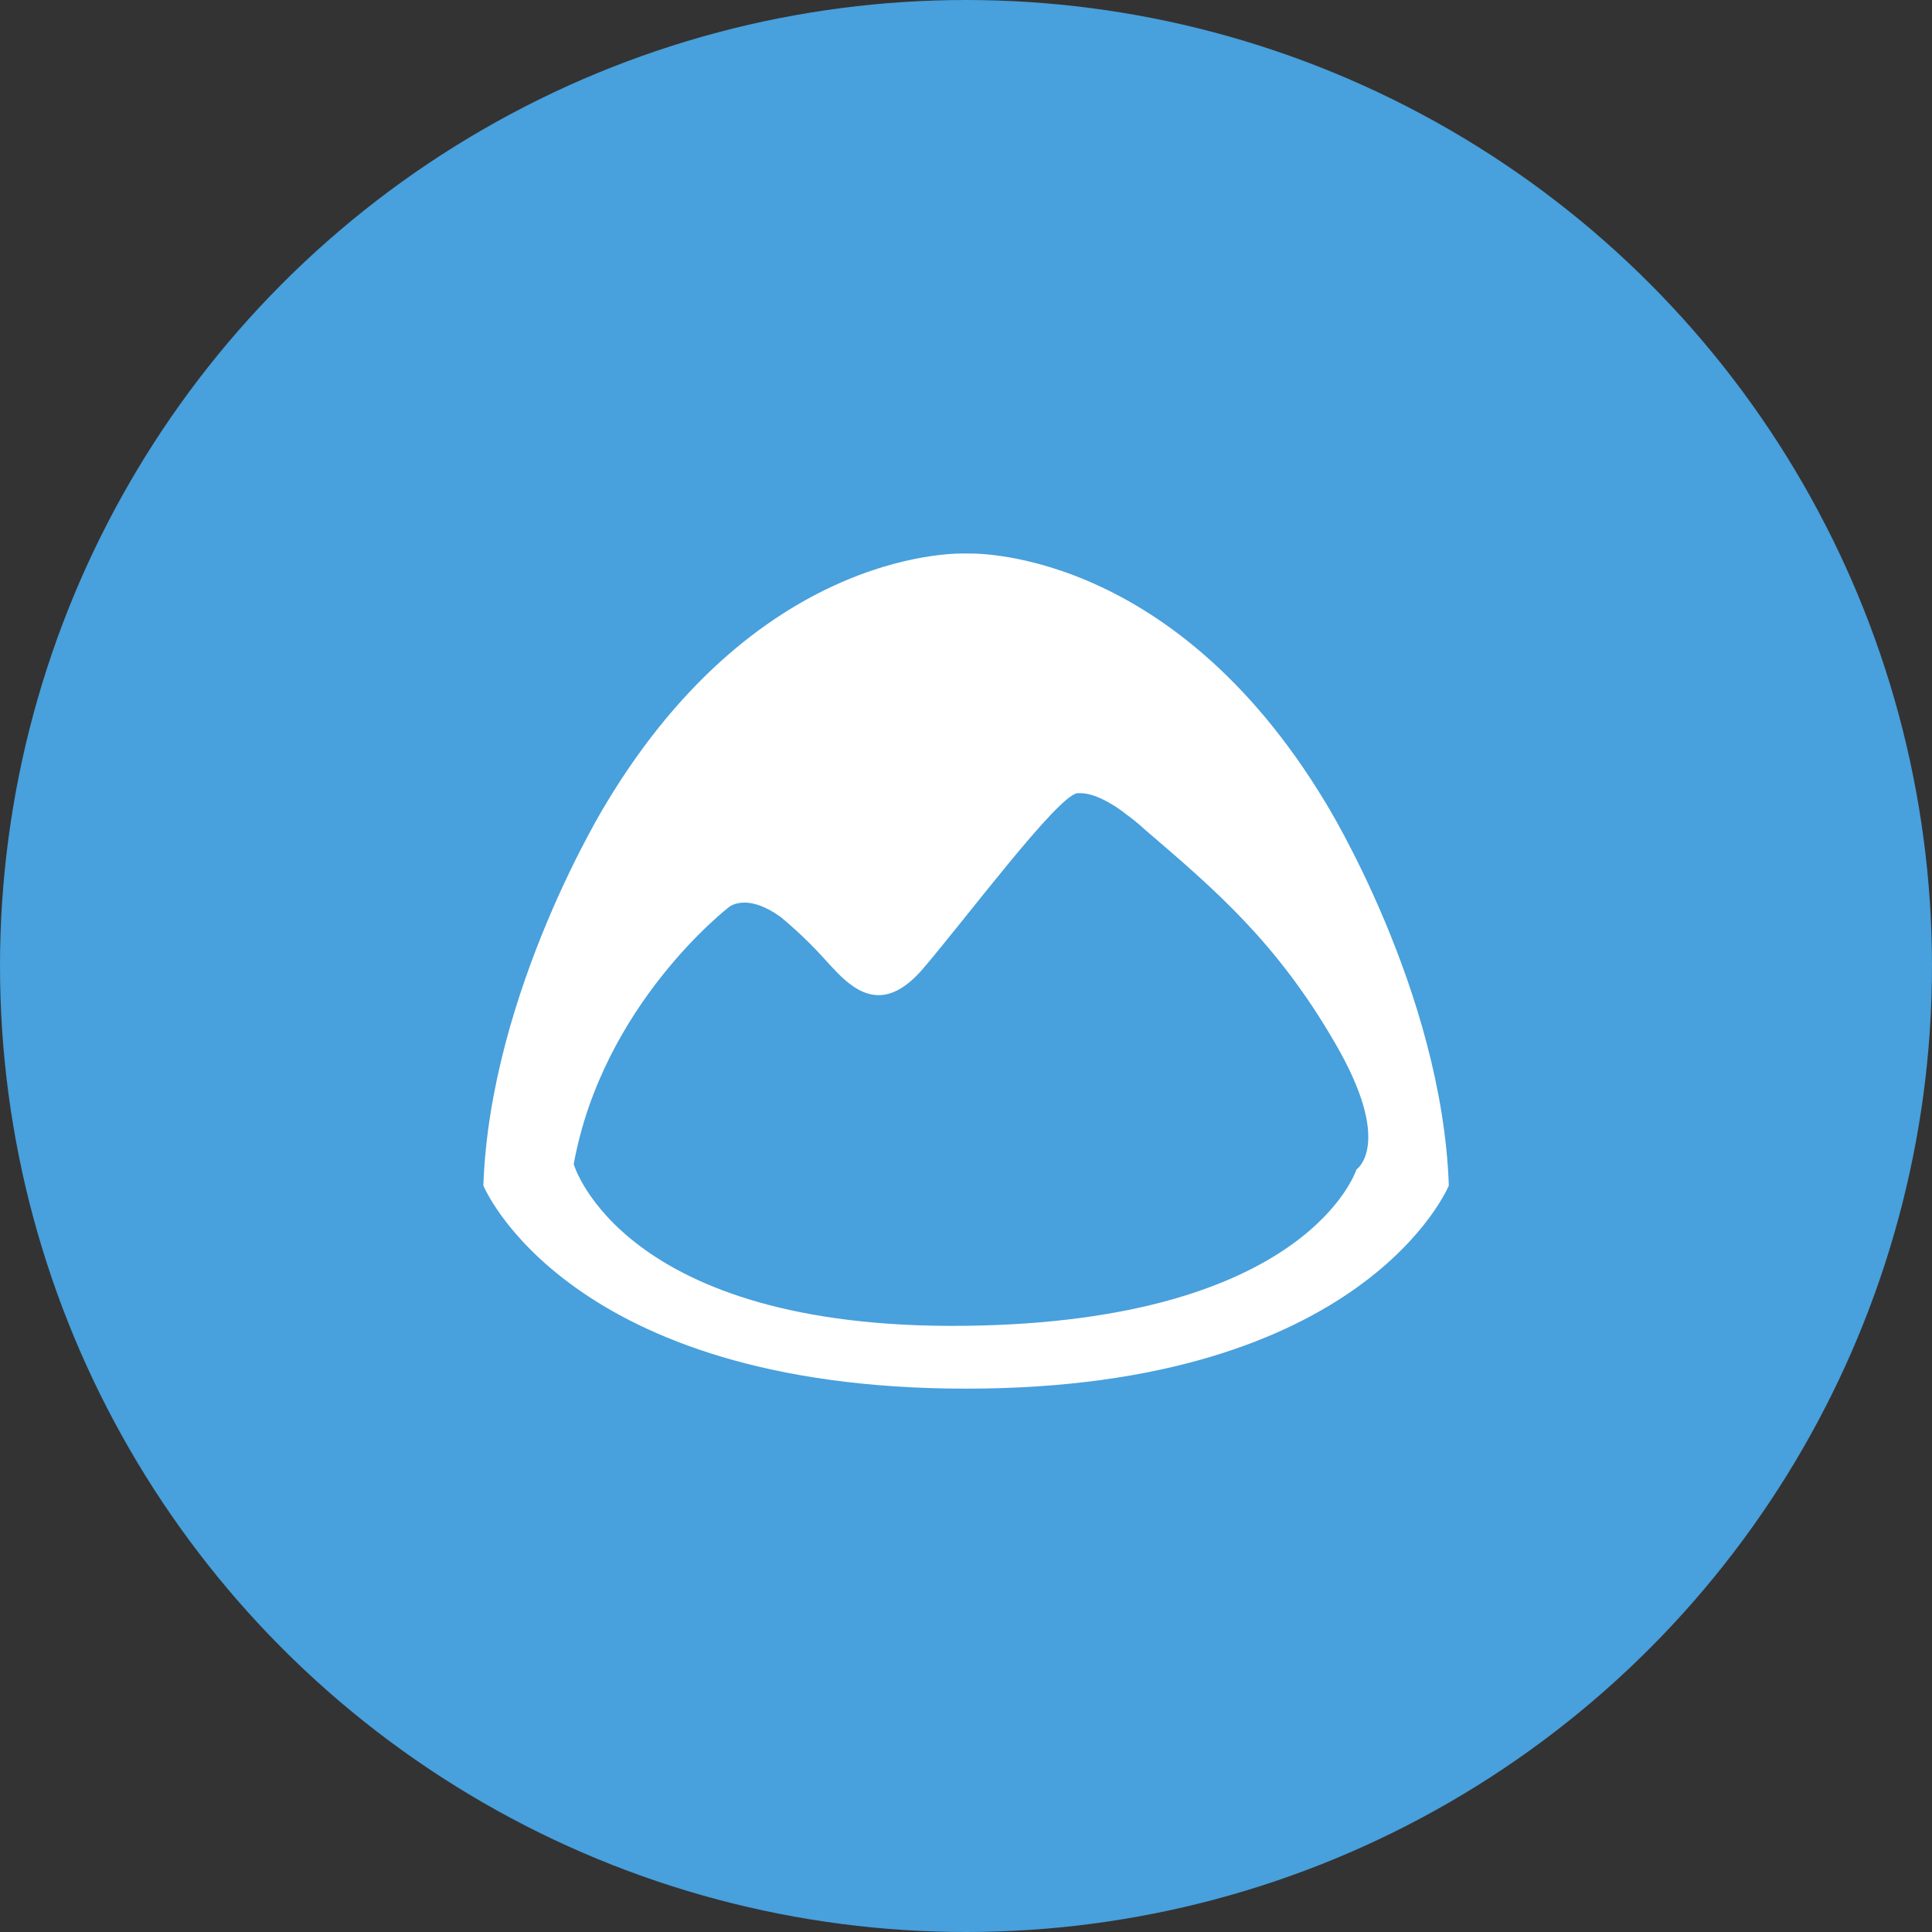 <?xml version="1.0" encoding="iso-8859-1"?>
<!-- Generator: Adobe Illustrator 16.0.0, SVG Export Plug-In . SVG Version: 6.00 Build 0)  -->
<!DOCTYPE svg PUBLIC "-//W3C//DTD SVG 1.1//EN" "http://www.w3.org/Graphics/SVG/1.1/DTD/svg11.dtd">
<svg version="1.1" id="Layer_1" xmlns="http://www.w3.org/2000/svg" xmlns:xlink="http://www.w3.org/1999/xlink" x="0px" y="0px"
	 width="64px" height="64px" viewBox="0 0 64 64" style="enable-background:new 0 0 64 64;" xml:space="preserve">
<rect x="0" y="0" width="64" height="64" fill="#333333" stroke="none"/>
<g id="Shape_40_">
	<g>
		<circle style="fill:#48A0DC;" cx="32" cy="32" r="32"/>
	</g>
</g>
<g id="Basecamp_Logo">
	<g>
		<path style="fill-rule:evenodd;clip-rule:evenodd;fill:#FFFFFF;" d="M43.918,26.6c-5.181-8.614-11.912-8.263-11.912-8.263
			s-6.734-0.352-11.918,8.263c0,0-3.855,6.222-4.076,12.673c0,0,2.75,6.728,15.994,6.728c13.242,0,15.988-6.728,15.988-6.728
			C47.773,32.821,43.918,26.6,43.918,26.6z M44.935,38.738c0,0-1.59,5.05-12.965,5.181c-11.378,0.137-12.965-5.353-12.965-5.353
			c0.963-5.316,5.146-8.52,5.146-8.52s0.164-0.146,0.516-0.146c0.273,0,0.673,0.102,1.185,0.471c0,0,0.775,0.619,1.513,1.453
			c0.47,0.516,1.029,1.142,1.741,1.142c0.425,0,0.907-0.23,1.448-0.851c1.416-1.648,4.48-5.764,5.138-5.84h0.1
			c0.604,0,1.387,0.591,1.486,0.679c0.242,0.171,0.474,0.367,0.673,0.549c2.263,1.942,4.329,3.687,6.274,7.049
			C46.182,37.913,44.935,38.738,44.935,38.738z"/>
	</g>
</g>
<g>
</g>
<g>
</g>
<g>
</g>
<g>
</g>
<g>
</g>
<g>
</g>
<g>
</g>
<g>
</g>
<g>
</g>
<g>
</g>
<g>
</g>
<g>
</g>
<g>
</g>
<g>
</g>
<g>
</g>
</svg>
